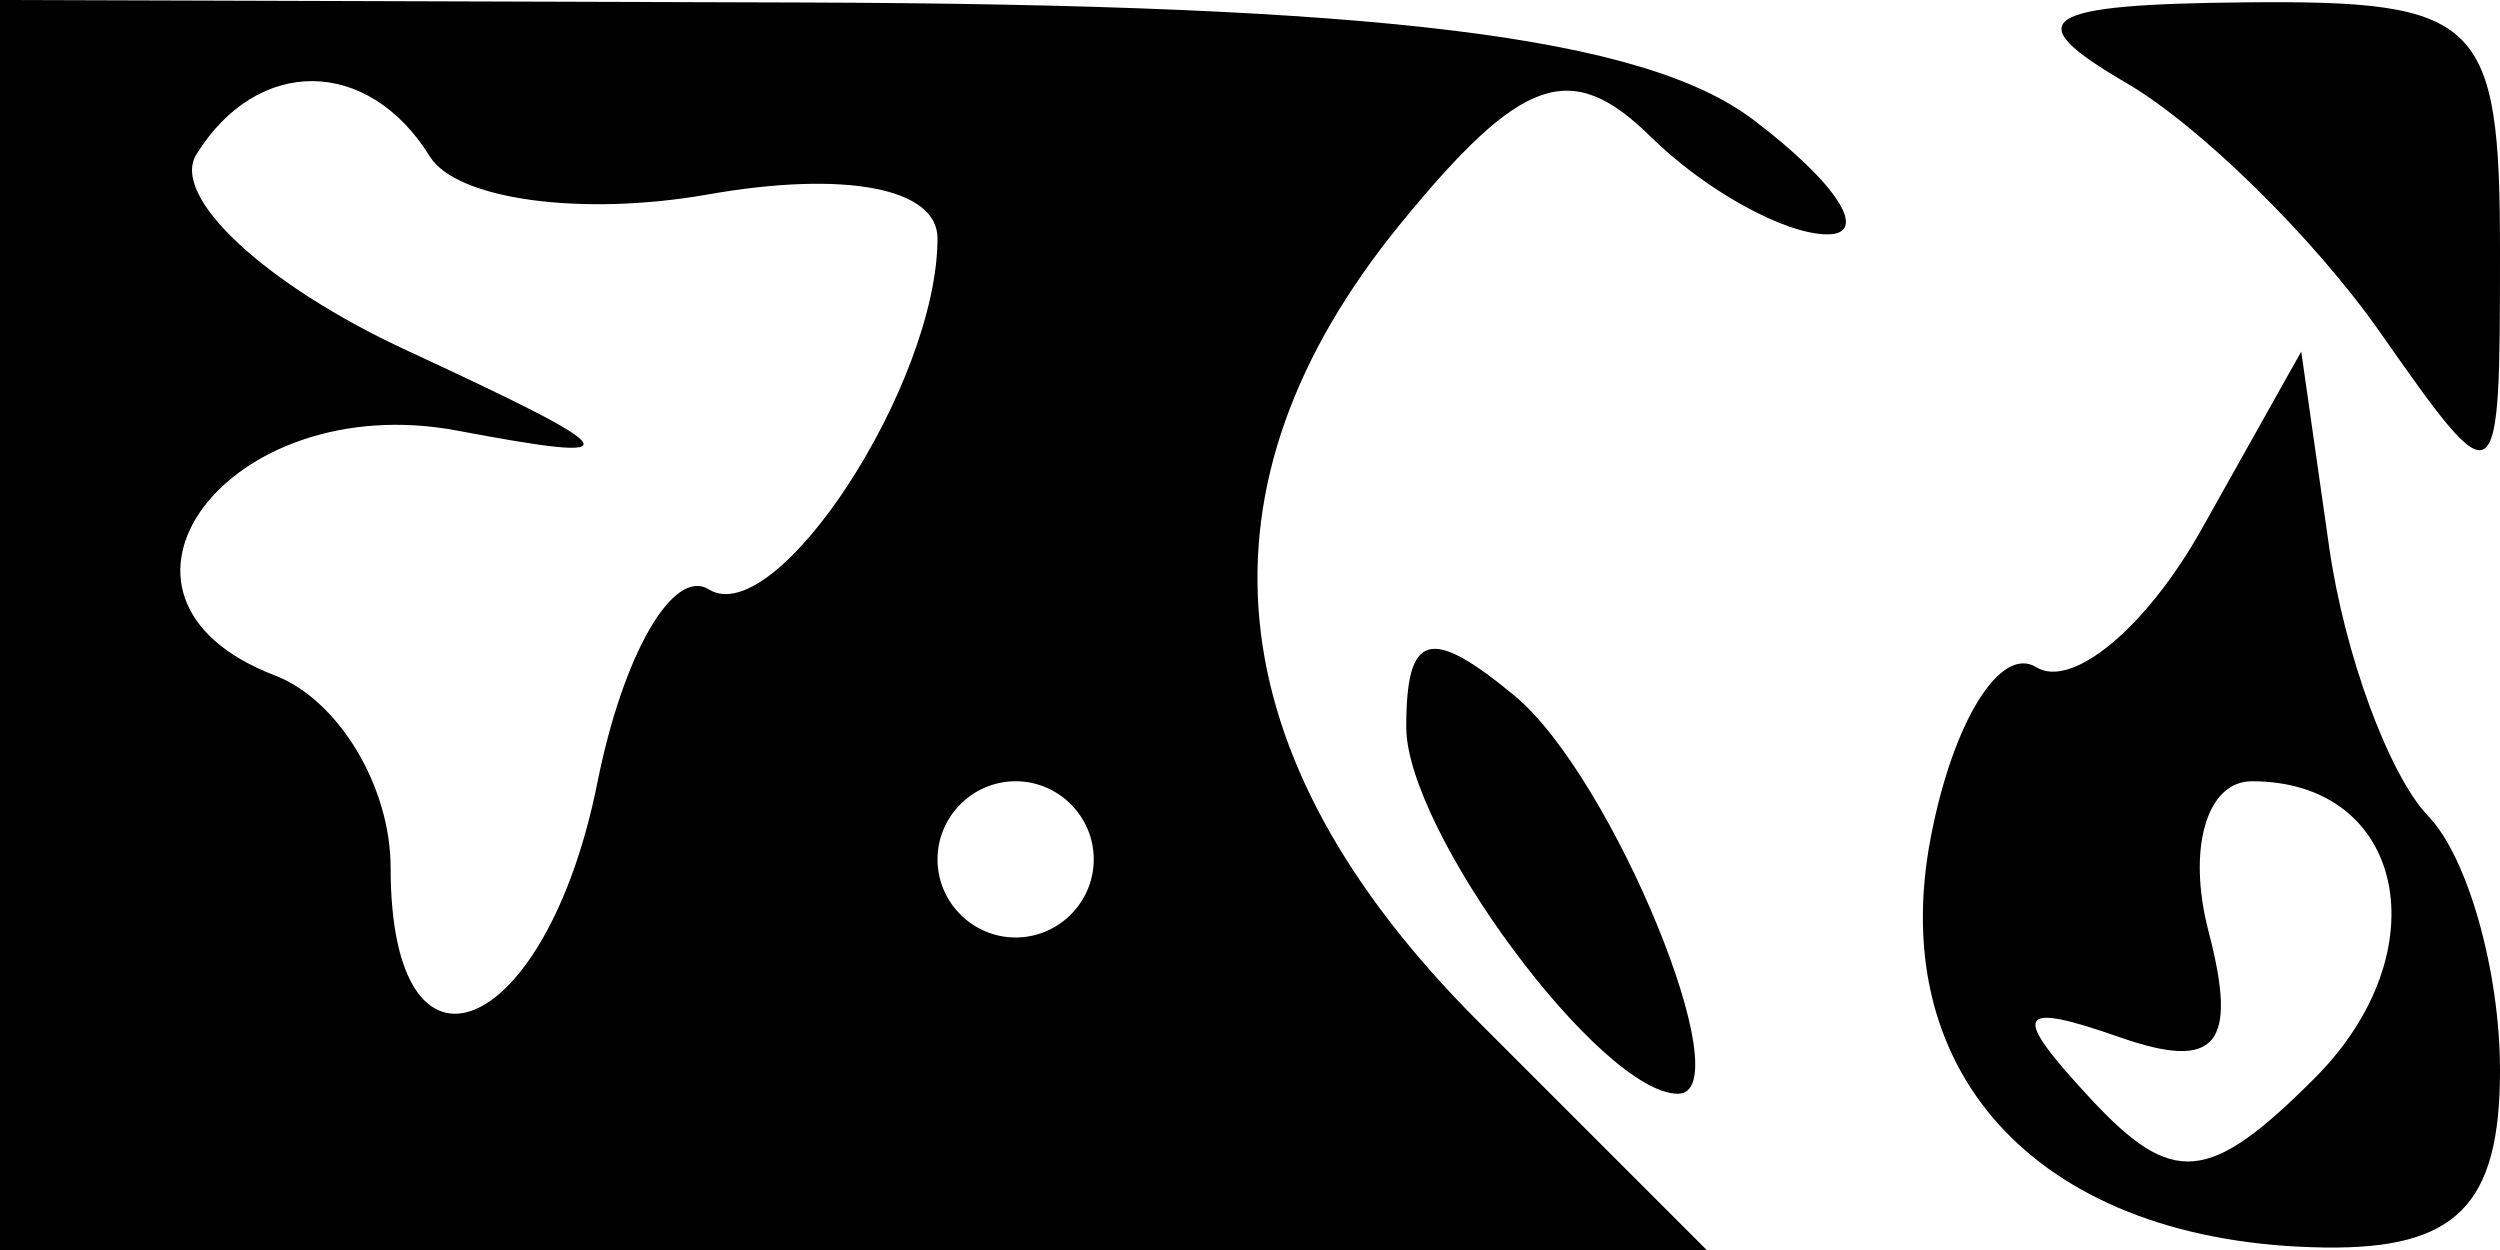 <svg xmlns="http://www.w3.org/2000/svg" width="32" height="16" viewBox="0 0 32 16" version="1.1">
	<path d="M 0 8 L 0 16 10.923 16 L 21.846 16 18.923 13.077 C 15.523 9.677, 15.186 6.218, 17.929 2.861 C 19.477 0.967, 20.109 0.747, 21.129 1.750 C 21.828 2.438, 22.846 3, 23.391 3 C 23.936 3, 23.509 2.339, 22.441 1.532 C 21.035 0.468, 17.674 0.055, 10.250 0.032 L 0 0 0 8 M 27.214 1.060 C 28.157 1.609, 29.619 3.046, 30.464 4.252 C 31.981 6.418, 32 6.406, 32 3.223 C 32 0.247, 31.751 0.002, 28.750 0.030 C 26.101 0.055, 25.817 0.246, 27.214 1.060 M 2.513 1.978 C 2.181 2.517, 3.392 3.644, 5.204 4.484 C 8.060 5.807, 8.147 5.944, 5.854 5.512 C 2.910 4.958, 0.907 7.643, 3.517 8.645 C 4.333 8.958, 5 10.066, 5 11.107 C 5 14.119, 6.990 13.299, 7.647 10.016 C 7.975 8.375, 8.616 7.263, 9.072 7.544 C 9.938 8.080, 12 4.916, 12 3.051 C 12 2.406, 10.818 2.180, 9.061 2.489 C 7.445 2.774, 5.843 2.555, 5.502 2.003 C 4.713 0.727, 3.294 0.715, 2.513 1.978 M 28.178 6.778 C 27.475 8.031, 26.524 8.824, 26.064 8.540 C 25.605 8.256, 24.996 9.238, 24.713 10.723 C 24.125 13.798, 26.160 15.917, 29.750 15.968 C 31.440 15.992, 32 15.428, 32 13.700 C 32 12.435, 31.588 10.973, 31.085 10.450 C 30.581 9.928, 30.009 8.375, 29.813 7 L 29.456 4.500 28.178 6.778 M 18 9.306 C 18 10.640, 20.490 14, 21.478 14 C 22.303 14, 20.643 9.949, 19.392 8.910 C 18.304 8.008, 18 8.094, 18 9.306 M 12 11 C 12 11.550, 12.450 12, 13 12 C 13.550 12, 14 11.550, 14 11 C 14 10.450, 13.550 10, 13 10 C 12.450 10, 12 10.450, 12 11 M 28.270 11.925 C 28.650 13.378, 28.372 13.710, 27.137 13.278 C 25.801 12.811, 25.731 12.955, 26.757 14.060 C 27.811 15.195, 28.275 15.154, 29.625 13.803 C 31.248 12.181, 30.788 10, 28.824 10 C 28.243 10, 27.993 10.866, 28.270 11.925" stroke="none" fill="black" fill-rule="evenodd"/>
</svg>